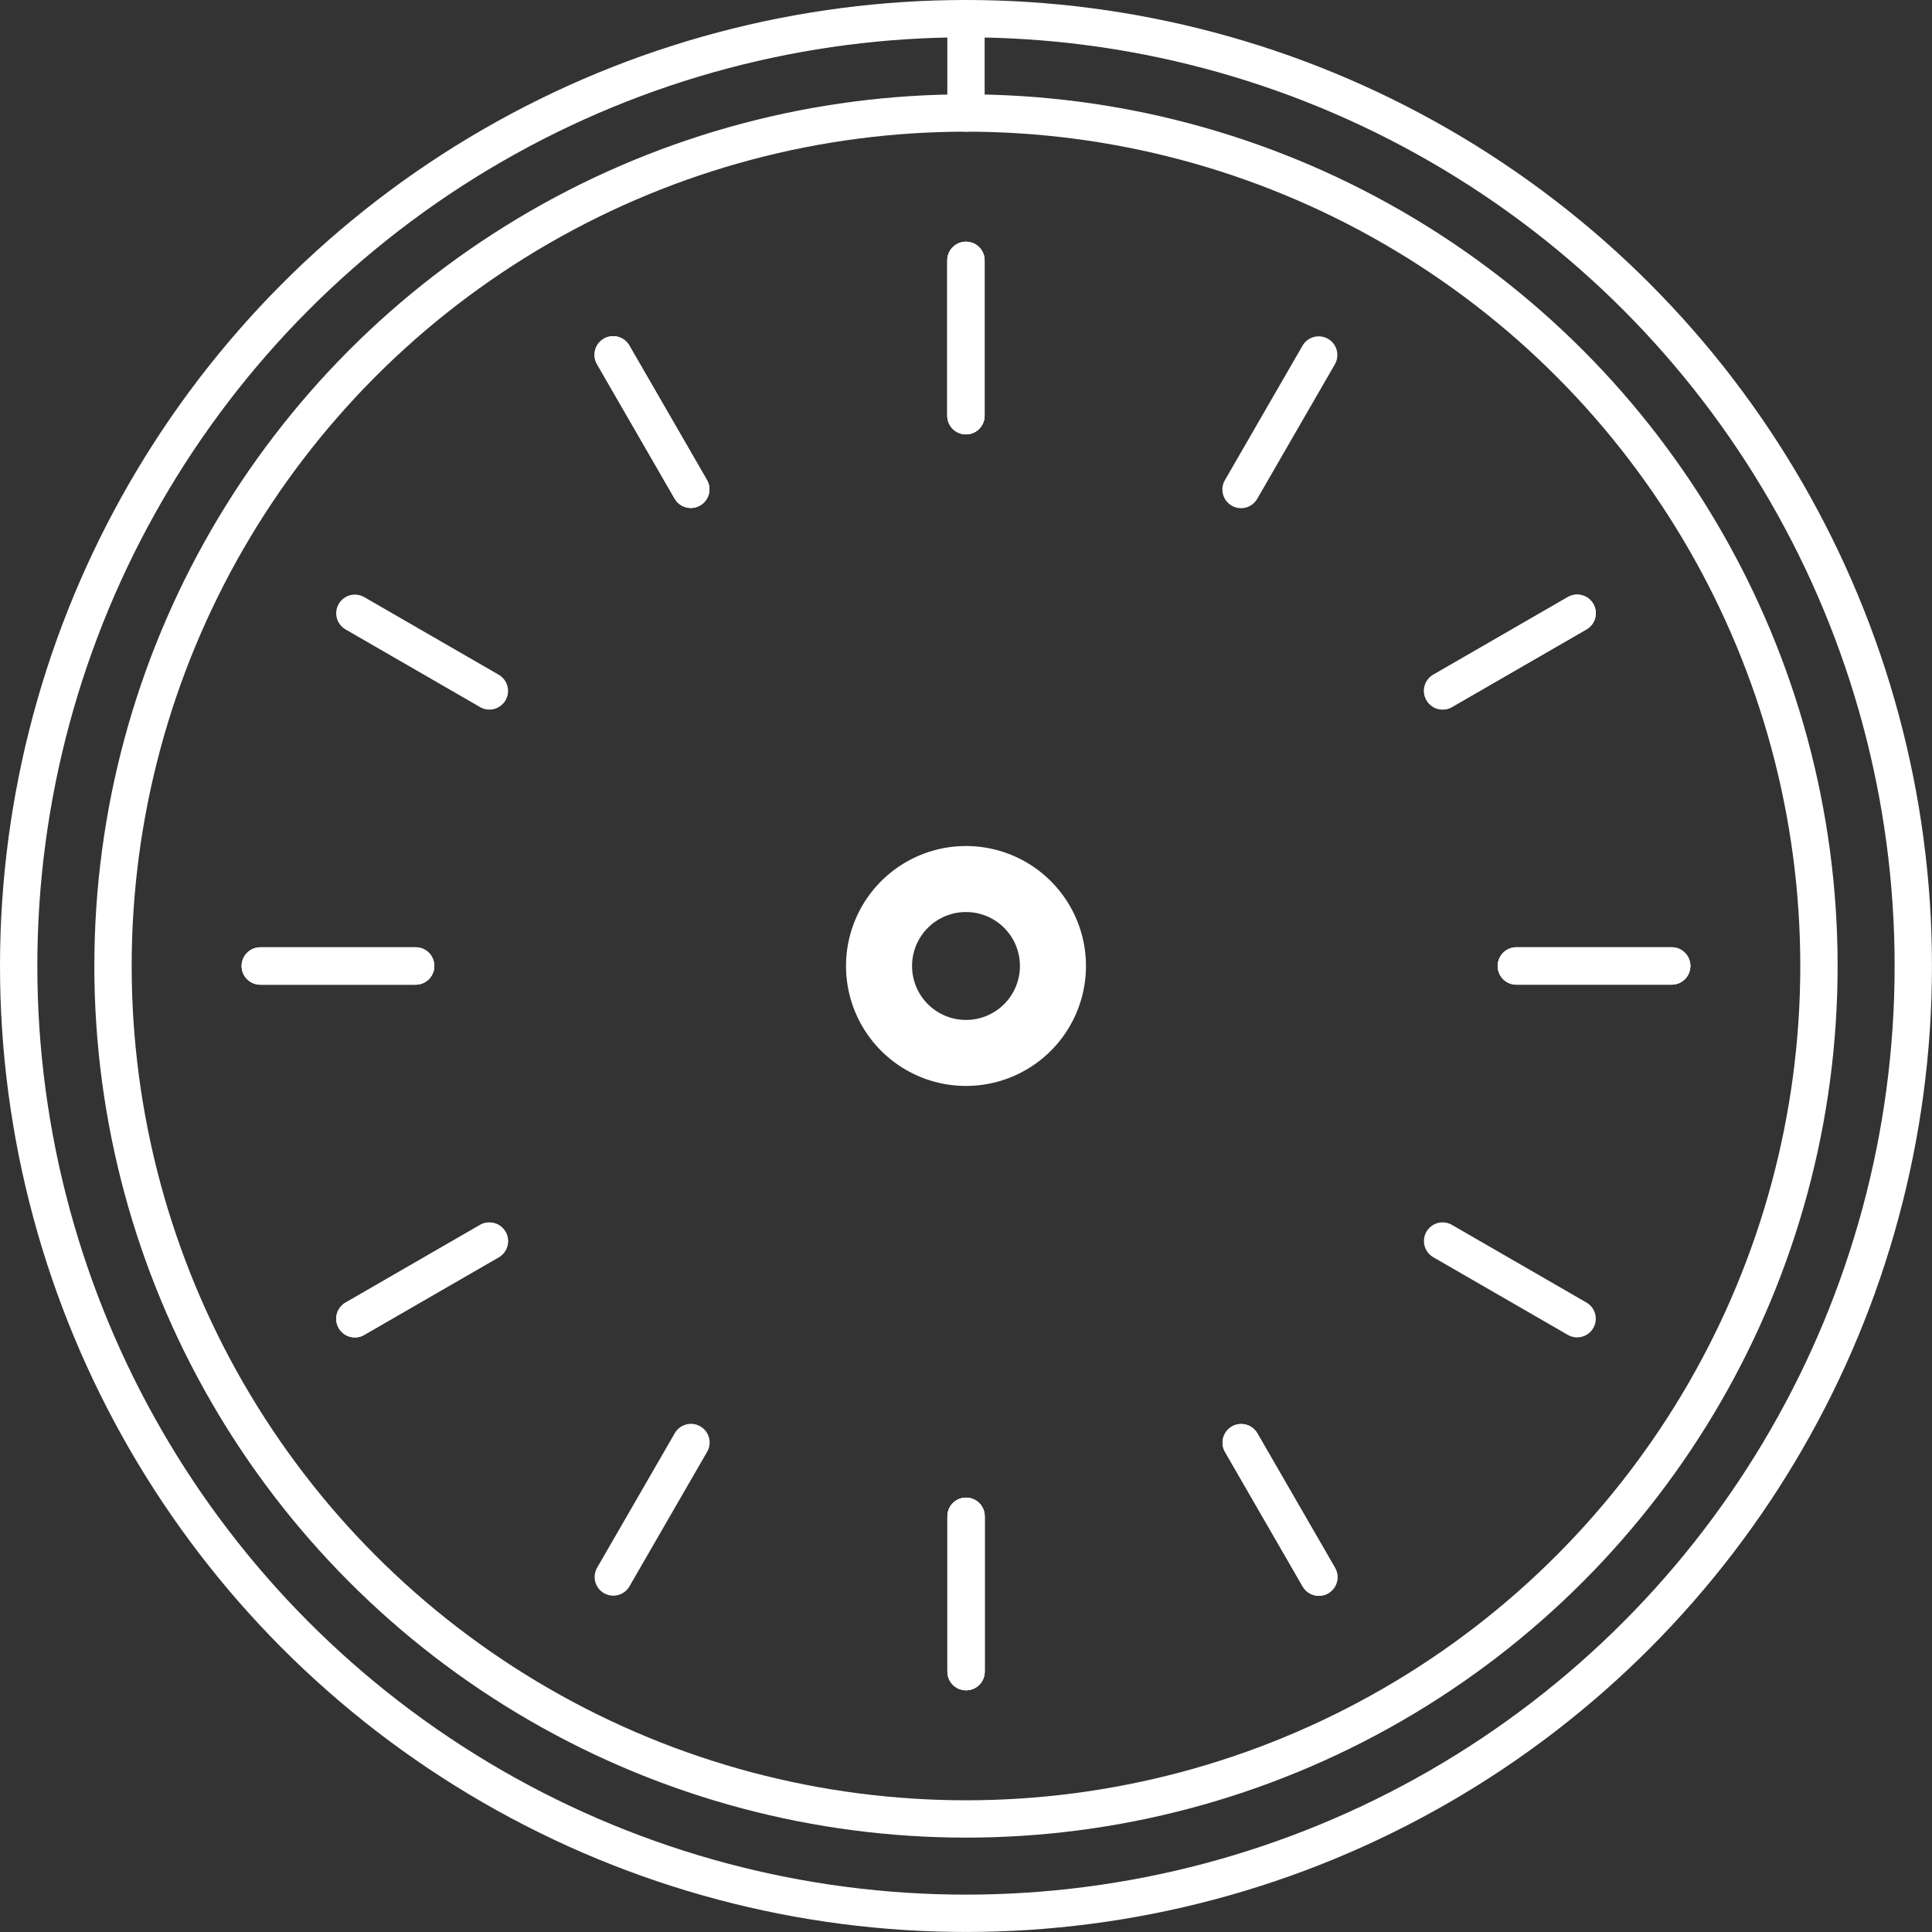 <?xml version="1.0" encoding="UTF-8" standalone="no"?>
<!-- Created with Inkscape (http://www.inkscape.org/) -->

<svg
   width="51.751mm"
   height="51.751mm"
   viewBox="0 0 51.751 51.751"
   version="1.1"
   id="svg1"
   inkscape:version="1.3.2 (091e20e, 2023-11-25, custom)"
   sodipodi:docname="clock.svg"
   xmlns:inkscape="http://www.inkscape.org/namespaces/inkscape"
   xmlns:sodipodi="http://sodipodi.sourceforge.net/DTD/sodipodi-0.dtd"
   xmlns="http://www.w3.org/2000/svg"
   xmlns:svg="http://www.w3.org/2000/svg">
  <rect x="0" y="0" width="51.751" height="51.751" fill="#333333" stroke="none"/>
  <sodipodi:namedview
     id="namedview1"
     pagecolor="#505050"
     bordercolor="#eeeeee"
     borderopacity="1"
     inkscape:showpageshadow="0"
     inkscape:pageopacity="0"
     inkscape:pagecheckerboard="0"
     inkscape:deskcolor="#505050"
     inkscape:document-units="mm"
     inkscape:zoom="2.9255612"
     inkscape:cx="197.56893"
     inkscape:cy="112.96978"
     inkscape:window-width="1920"
     inkscape:window-height="1017"
     inkscape:window-x="-8"
     inkscape:window-y="-8"
     inkscape:window-maximized="1"
     inkscape:current-layer="layer1" />
  <defs
     id="defs1" />
  <g
     inkscape:label="Katman 1"
     inkscape:groupmode="layer"
     id="layer1"
     transform="translate(-79.125,-122.625)">
    <circle
       style="fill:none;fill-opacity:1;stroke:#ffffff;stroke-width:1;stroke-dasharray:none;stroke-opacity:1"
       id="path1"
       cx="105"
       cy="148.5"
       r="22.848" />
    <g
       id="g4"
       transform="translate(42.691,55.896)"
       style="stroke-width:1;stroke-dasharray:none">
      <path
         style="fill:#ffffff;fill-opacity:1;stroke:#ffffff;stroke-width:1;stroke-linecap:round;stroke-dasharray:none;stroke-opacity:1"
         d="m 62.308,73.704 v 4.16"
         id="path3-7" />
      <path
         style="fill:#ffffff;fill-opacity:1;stroke:#ffffff;stroke-width:1;stroke-linecap:round;stroke-dasharray:none;stroke-opacity:1"
         d="m 62.308,73.704 v 4.16"
         id="path3-7-0" />
      <path
         style="fill:#ffffff;fill-opacity:1;stroke:#ffffff;stroke-width:1;stroke-linecap:round;stroke-dasharray:none;stroke-opacity:1"
         d="m 71.757,76.238 -2.08,3.603"
         id="path3-7-0-4" />
      <path
         style="fill:#ffffff;fill-opacity:1;stroke:#ffffff;stroke-width:1;stroke-linecap:round;stroke-dasharray:none;stroke-opacity:1"
         d="m 78.68,83.155 -3.603,2.08"
         id="path3-7-2" />
      <path
         style="fill:#ffffff;fill-opacity:1;stroke:#ffffff;stroke-width:1;stroke-linecap:round;stroke-dasharray:none;stroke-opacity:1"
         d="m 78.68,83.155 -3.603,2.08"
         id="path3-7-0-6" />
      <path
         style="fill:#ffffff;fill-opacity:1;stroke:#ffffff;stroke-width:1;stroke-linecap:round;stroke-dasharray:none;stroke-opacity:1"
         d="m 81.21,92.605 h -4.16"
         id="path3-7-0-4-2" />
      <path
         style="fill:#ffffff;fill-opacity:1;stroke:#ffffff;stroke-width:1;stroke-linecap:round;stroke-dasharray:none;stroke-opacity:1"
         d="m 81.213,92.603 h -4.16"
         id="path3-7-3" />
      <path
         style="fill:#ffffff;fill-opacity:1;stroke:#ffffff;stroke-width:1;stroke-linecap:round;stroke-dasharray:none;stroke-opacity:1"
         d="m 81.213,92.603 h -4.16"
         id="path3-7-0-62" />
      <path
         style="fill:#ffffff;fill-opacity:1;stroke:#ffffff;stroke-width:1;stroke-linecap:round;stroke-dasharray:none;stroke-opacity:1"
         d="M 78.679,102.052 75.076,99.972"
         id="path3-7-0-4-7" />
      <path
         style="fill:#ffffff;fill-opacity:1;stroke:#ffffff;stroke-width:1;stroke-linecap:round;stroke-dasharray:none;stroke-opacity:1"
         d="m 71.761,108.975 -2.08,-3.603"
         id="path3-7-2-0" />
      <path
         style="fill:#ffffff;fill-opacity:1;stroke:#ffffff;stroke-width:1;stroke-linecap:round;stroke-dasharray:none;stroke-opacity:1"
         d="m 71.761,108.975 -2.08,-3.603"
         id="path3-7-0-6-3" />
      <path
         style="fill:#ffffff;fill-opacity:1;stroke:#ffffff;stroke-width:1;stroke-linecap:round;stroke-dasharray:none;stroke-opacity:1"
         d="m 62.311,111.505 v -4.16"
         id="path3-7-0-4-2-8" />
      <path
         style="fill:#ffffff;fill-opacity:1;stroke:#ffffff;stroke-width:1;stroke-linecap:round;stroke-dasharray:none;stroke-opacity:1"
         d="m 62.311,111.505 v -4.16"
         id="path3-7-37" />
      <path
         style="fill:#ffffff;fill-opacity:1;stroke:#ffffff;stroke-width:1;stroke-linecap:round;stroke-dasharray:none;stroke-opacity:1"
         d="m 62.311,111.505 v -4.16"
         id="path3-7-0-3" />
      <path
         style="fill:#ffffff;fill-opacity:1;stroke:#ffffff;stroke-width:1;stroke-linecap:round;stroke-dasharray:none;stroke-opacity:1"
         d="m 52.862,108.971 2.08,-3.603"
         id="path3-7-0-4-9" />
      <path
         style="fill:#ffffff;fill-opacity:1;stroke:#ffffff;stroke-width:1;stroke-linecap:round;stroke-dasharray:none;stroke-opacity:1"
         d="m 45.939,102.054 3.603,-2.08"
         id="path3-7-2-2" />
      <path
         style="fill:#ffffff;fill-opacity:1;stroke:#ffffff;stroke-width:1;stroke-linecap:round;stroke-dasharray:none;stroke-opacity:1"
         d="m 45.939,102.054 3.603,-2.08"
         id="path3-7-0-6-5" />
      <path
         style="fill:#ffffff;fill-opacity:1;stroke:#ffffff;stroke-width:1;stroke-linecap:round;stroke-dasharray:none;stroke-opacity:1"
         d="m 43.409,92.603 h 4.16"
         id="path3-7-0-4-2-7" />
      <path
         style="fill:#ffffff;fill-opacity:1;stroke:#ffffff;stroke-width:1;stroke-linecap:round;stroke-dasharray:none;stroke-opacity:1"
         d="m 43.406,92.605 h 4.16"
         id="path3-7-3-9" />
      <path
         style="fill:#ffffff;fill-opacity:1;stroke:#ffffff;stroke-width:1;stroke-linecap:round;stroke-dasharray:none;stroke-opacity:1"
         d="m 43.406,92.605 h 4.16"
         id="path3-7-0-62-2" />
      <path
         style="fill:#ffffff;fill-opacity:1;stroke:#ffffff;stroke-width:1;stroke-linecap:round;stroke-dasharray:none;stroke-opacity:1"
         d="m 45.94,83.156 3.603,2.08"
         id="path3-7-0-4-7-5" />
      <path
         style="fill:#ffffff;fill-opacity:1;stroke:#ffffff;stroke-width:1;stroke-linecap:round;stroke-dasharray:none;stroke-opacity:1"
         d="m 52.858,76.233 2.08,3.603"
         id="path3-7-2-0-6" />
      <path
         style="fill:#ffffff;fill-opacity:1;stroke:#ffffff;stroke-width:1;stroke-linecap:round;stroke-dasharray:none;stroke-opacity:1"
         d="m 52.858,76.233 2.08,3.603"
         id="path3-7-0-6-3-5" />
      <path
         style="fill:#ffffff;fill-opacity:1;stroke:#ffffff;stroke-width:1;stroke-linecap:round;stroke-dasharray:none;stroke-opacity:1"
         d="m 62.308,73.704 v 4.16"
         id="path3-7-0-4-2-8-1" />
    </g>
    <circle
       style="fill:none;fill-opacity:1;stroke:#ffffff;stroke-width:1;stroke-linecap:round;stroke-dasharray:none;stroke-opacity:1"
       id="path5"
       cx="105"
       cy="148.5"
       r="25.375" />
    <g
       id="g13">
      <path
         id="path2"
         style="fill:#ffffff;fill-opacity:1;stroke:#ffffff;stroke-width:1;stroke-dasharray:none;stroke-opacity:1"
         d="m 105,145.787 a 2.713,2.713 0 0 0 -2.713,2.713 2.713,2.713 0 0 0 2.713,2.713 2.713,2.713 0 0 0 2.714,-2.713 2.713,2.713 0 0 0 -2.714,-2.713 z m 0,0.768 a 1.944,1.944 0 0 1 1.945,1.945 1.944,1.944 0 0 1 -1.945,1.945 1.944,1.944 0 0 1 -1.944,-1.945 1.944,1.944 0 0 1 1.944,-1.945 z" />
      <path
         style="fill:none;fill-opacity:1;stroke:#ffffff;stroke-width:1;stroke-linecap:round;stroke-dasharray:none;stroke-opacity:1"
         d="m 105,123.125 v 2.527"
         id="path12" />
    </g>
  </g>
</svg>
